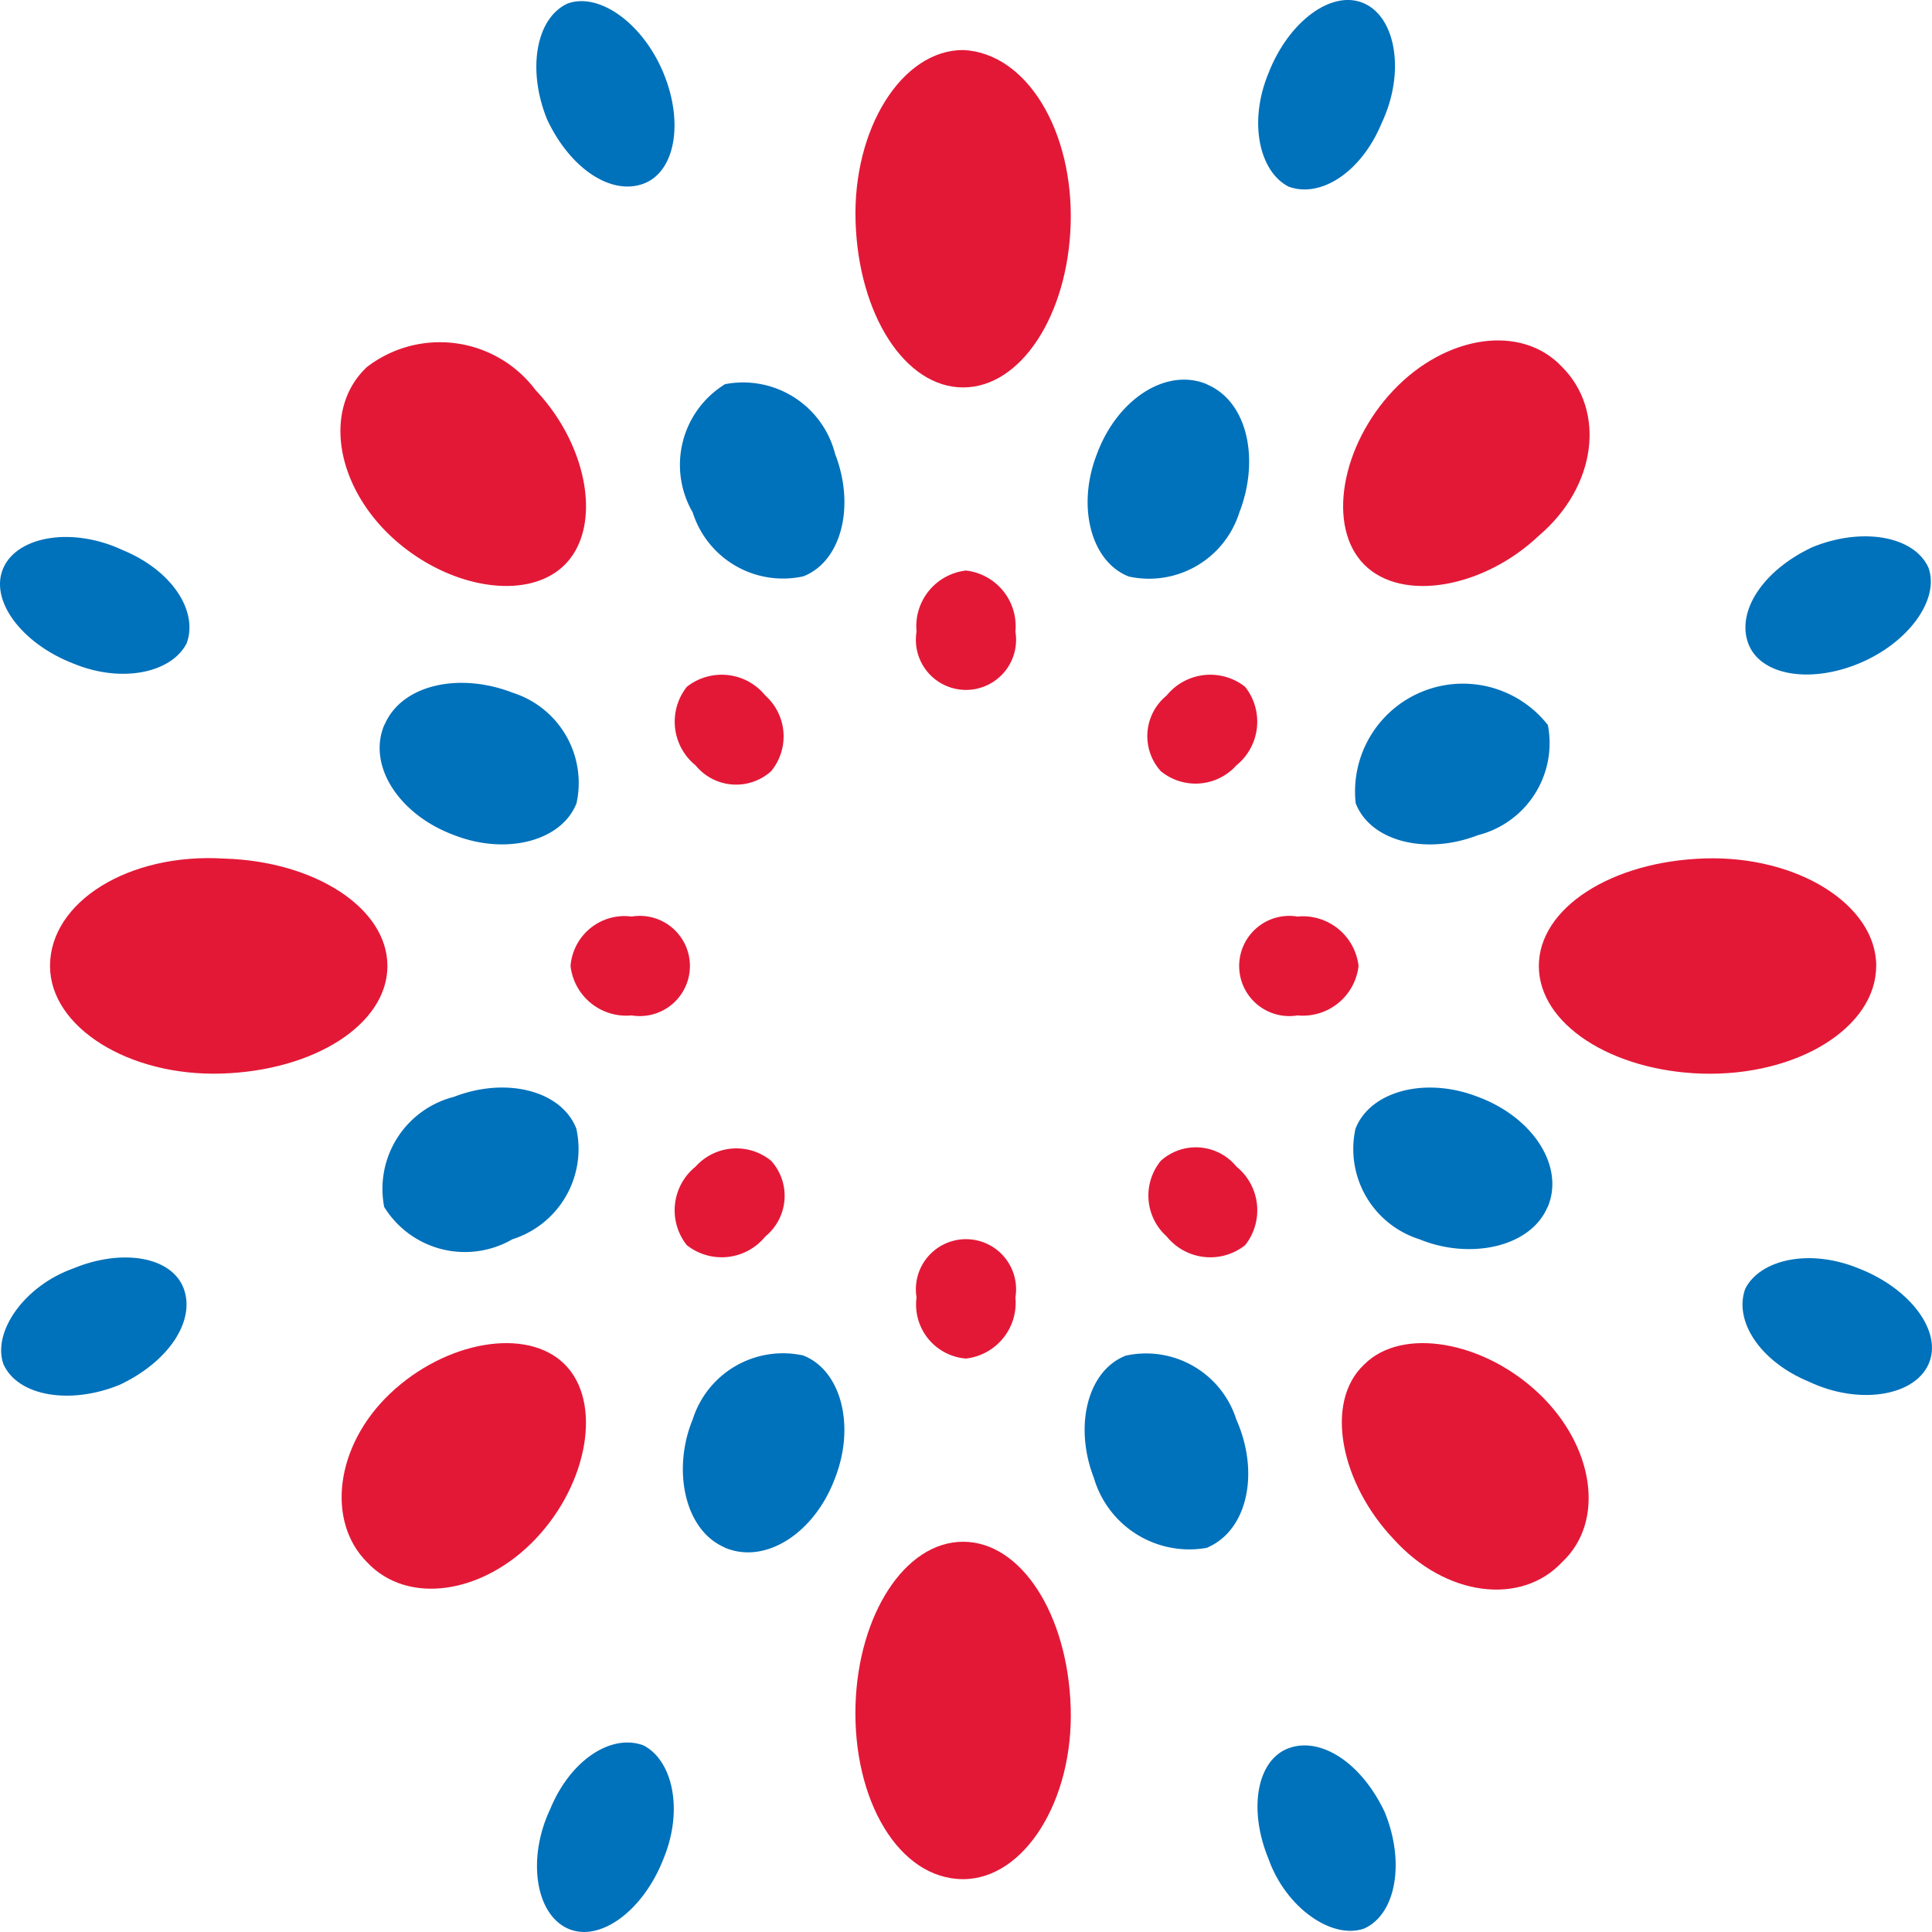 <svg xmlns="http://www.w3.org/2000/svg" width="45.809" height="45.809" viewBox="0 0 45.809 45.809">
  <g id="Group_4313" data-name="Group 4313" transform="translate(0 0)">
    <path id="Path_1162" data-name="Path 1162" d="M31.95,1.7C30.5,1.7,29.33,3.562,29.4,5.768S30.571,9.7,31.95,9.7,34.432,7.974,34.5,5.837C34.57,3.63,33.466,1.769,31.95,1.7" transform="translate(-9.114 -0.514)" fill="#e31837"/>
    <path id="Path_1163" data-name="Path 1163" d="M60.9,32.05c0-1.448-1.862-2.62-4.068-2.551S52.9,30.671,52.9,32.05s1.724,2.482,3.861,2.551c2.275.069,4.137-1.1,4.137-2.551" transform="translate(-16.413 -9.145)" fill="#e31837"/>
    <path id="Path_1164" data-name="Path 1164" d="M31.95,61c1.448,0,2.62-1.862,2.551-4.068S33.329,53,31.95,53s-2.482,1.724-2.551,3.861C29.33,59.136,30.433,61,31.95,61" transform="translate(-9.114 -16.444)" fill="#e31837"/>
    <path id="Path_1165" data-name="Path 1165" d="M1.7,32.046c0,1.448,1.862,2.62,4.068,2.551S9.7,33.425,9.7,32.046,7.974,29.564,5.837,29.5C3.562,29.357,1.7,30.529,1.7,32.046" transform="translate(-0.514 -9.142)" fill="#e31837"/>
    <path id="Path_1166" data-name="Path 1166" d="M51.362,12.316c-.965-1.034-2.758-.758-4,.552s-1.586,3.24-.689,4.137,2.827.552,4.137-.689c1.379-1.172,1.586-2.965.552-4" transform="translate(-14.323 -3.614)" fill="#e31837"/>
    <path id="Path_1167" data-name="Path 1167" d="M51.348,51.362c1.034-.965.758-2.758-.552-4s-3.24-1.586-4.137-.689c-.965.9-.552,2.827.689,4.137,1.241,1.379,3.034,1.586,4,.552" transform="translate(-14.31 -14.323)" fill="#e31837"/>
    <path id="Path_1168" data-name="Path 1168" d="M12.329,51.362c.965,1.034,2.758.758,4-.552s1.586-3.24.689-4.137-2.827-.552-4.137.689-1.517,3.034-.552,4" transform="translate(-3.628 -14.323)" fill="#e31837"/>
    <path id="Path_1169" data-name="Path 1169" d="M12.316,12.329c-1.034.965-.758,2.758.552,4s3.24,1.586,4.137.689.552-2.827-.689-4.137a2.837,2.837,0,0,0-4-.552" transform="translate(-3.614 -3.628)" fill="#e31837"/>
    <path id="Path_1170" data-name="Path 1170" d="M32.672,19.6A1.329,1.329,0,0,0,31.5,21.048a1.188,1.188,0,1,0,2.344,0A1.329,1.329,0,0,0,32.672,19.6" transform="translate(-9.768 -6.072)" fill="#e31837"/>
    <path id="Path_1171" data-name="Path 1171" d="M40.222,13.149c-.965-.414-2.137.345-2.62,1.655-.483,1.241-.138,2.551.758,2.9a2.245,2.245,0,0,0,2.62-1.517c.483-1.241.207-2.62-.758-3.034" transform="translate(-11.595 -4.034)" fill="#0071bb"/>
    <path id="Path_1172" data-name="Path 1172" d="M51.108,24.44a2.558,2.558,0,0,0-4.55,1.862c.345.9,1.655,1.241,2.9.758a2.252,2.252,0,0,0,1.655-2.62" transform="translate(-14.414 -7.258)" fill="#0071bb"/>
    <path id="Path_1173" data-name="Path 1173" d="M51.108,40.221c.414-.965-.345-2.137-1.655-2.62-1.241-.483-2.551-.138-2.9.758a2.245,2.245,0,0,0,1.517,2.62c1.172.483,2.62.207,3.034-.758" transform="translate(-14.414 -11.595)" fill="#0071bb"/>
    <path id="Path_1174" data-name="Path 1174" d="M40.19,51.108c.965-.414,1.241-1.793.689-3.034a2.245,2.245,0,0,0-2.62-1.517c-.9.345-1.241,1.655-.758,2.9a2.357,2.357,0,0,0,2.689,1.655" transform="translate(-11.564 -14.414)" fill="#0071bb"/>
    <path id="Path_1175" data-name="Path 1175" d="M24.454,51.108c.965.414,2.137-.345,2.62-1.655.483-1.241.138-2.551-.758-2.9a2.245,2.245,0,0,0-2.62,1.517c-.483,1.172-.207,2.62.758,3.034" transform="translate(-7.272 -14.414)" fill="#0071bb"/>
    <path id="Path_1176" data-name="Path 1176" d="M13.162,40.221a2.247,2.247,0,0,0,3.034.758,2.245,2.245,0,0,0,1.517-2.62c-.345-.9-1.655-1.241-2.9-.758a2.252,2.252,0,0,0-1.655,2.62" transform="translate(-4.047 -11.595)" fill="#0071bb"/>
    <path id="Path_1177" data-name="Path 1177" d="M13.149,24.454c-.414.965.345,2.137,1.655,2.62,1.241.483,2.551.138,2.9-.758a2.245,2.245,0,0,0-1.517-2.62c-1.241-.483-2.62-.207-3.034.758" transform="translate(-4.034 -7.272)" fill="#0071bb"/>
    <path id="Path_1178" data-name="Path 1178" d="M24.44,13.162a2.247,2.247,0,0,0-.758,3.034,2.245,2.245,0,0,0,2.62,1.517c.9-.345,1.241-1.655.758-2.9a2.252,2.252,0,0,0-2.62-1.655" transform="translate(-7.258 -4.047)" fill="#0071bb"/>
    <path id="Path_1179" data-name="Path 1179" d="M45.427,32.672A1.329,1.329,0,0,0,43.979,31.5a1.188,1.188,0,1,0,0,2.344,1.329,1.329,0,0,0,1.448-1.172" transform="translate(-13.215 -9.768)" fill="#e31837"/>
    <path id="Path_1180" data-name="Path 1180" d="M32.669,45.427a1.329,1.329,0,0,0,1.172-1.448,1.188,1.188,0,1,0-2.344,0,1.283,1.283,0,0,0,1.172,1.448" transform="translate(-9.765 -13.215)" fill="#e31837"/>
    <path id="Path_1181" data-name="Path 1181" d="M19.6,32.669a1.329,1.329,0,0,0,1.448,1.172,1.188,1.188,0,1,0,0-2.344A1.283,1.283,0,0,0,19.6,32.669" transform="translate(-6.072 -9.765)" fill="#e31837"/>
    <path id="Path_1182" data-name="Path 1182" d="M23.467,23.467a1.333,1.333,0,0,0,.207,1.862,1.241,1.241,0,0,0,1.793.138,1.3,1.3,0,0,0-.138-1.793,1.333,1.333,0,0,0-1.862-.207" transform="translate(-7.182 -7.182)" fill="#e31837"/>
    <path id="Path_1183" data-name="Path 1183" d="M41.754,23.467a1.333,1.333,0,0,0-1.862.207,1.241,1.241,0,0,0-.138,1.793,1.3,1.3,0,0,0,1.793-.138,1.333,1.333,0,0,0,.207-1.862" transform="translate(-12.231 -7.182)" fill="#e31837"/>
    <path id="Path_1184" data-name="Path 1184" d="M41.767,41.754a1.333,1.333,0,0,0-.207-1.862,1.241,1.241,0,0,0-1.793-.138,1.3,1.3,0,0,0,.138,1.793,1.329,1.329,0,0,0,1.862.207" transform="translate(-12.243 -12.231)" fill="#e31837"/>
    <path id="Path_1185" data-name="Path 1185" d="M23.467,41.767a1.333,1.333,0,0,0,1.862-.207,1.241,1.241,0,0,0,.138-1.793,1.3,1.3,0,0,0-1.793.138,1.329,1.329,0,0,0-.207,1.862" transform="translate(-7.182 -12.243)" fill="#e31837"/>
    <path id="Path_1186" data-name="Path 1186" d="M45.766.062c-.758-.345-1.793.414-2.275,1.655-.483,1.172-.207,2.344.483,2.689.758.276,1.724-.345,2.206-1.517.552-1.172.345-2.482-.414-2.827" transform="translate(-13.416 0.021)" fill="#0071bb"/>
    <path id="Path_1187" data-name="Path 1187" d="M64.345,19.166c-.345-.758-1.586-.965-2.758-.483-1.172.552-1.793,1.517-1.517,2.275s1.448.965,2.62.483,1.93-1.517,1.655-2.275" transform="translate(-18.62 -5.707)" fill="#0071bb"/>
    <path id="Path_1188" data-name="Path 1188" d="M64.314,45.766c.345-.758-.414-1.793-1.655-2.275-1.172-.483-2.344-.207-2.689.483-.276.758.345,1.724,1.517,2.206,1.172.552,2.482.345,2.827-.414" transform="translate(-18.589 -13.416)" fill="#0071bb"/>
    <path id="Path_1189" data-name="Path 1189" d="M45.758,64.345c.758-.345.965-1.586.483-2.758-.552-1.172-1.517-1.793-2.275-1.517s-.965,1.448-.483,2.62c.414,1.172,1.517,1.93,2.275,1.655" transform="translate(-13.408 -18.62)" fill="#0071bb"/>
    <path id="Path_1190" data-name="Path 1190" d="M19.173,64.314c.758.345,1.793-.414,2.275-1.655.483-1.172.207-2.344-.483-2.689-.758-.276-1.724.345-2.206,1.517-.552,1.172-.345,2.482.414,2.827" transform="translate(-5.715 -18.589)" fill="#0071bb"/>
    <path id="Path_1191" data-name="Path 1191" d="M.074,45.758c.345.758,1.586.965,2.758.483C4,45.689,4.625,44.724,4.349,43.966S2.9,43,1.729,43.483C.557,43.9-.2,45,.074,45.758" transform="translate(0.009 -13.408)" fill="#0071bb"/>
    <path id="Path_1192" data-name="Path 1192" d="M.062,19.173c-.345.758.414,1.793,1.655,2.275,1.172.483,2.344.207,2.689-.483.276-.758-.345-1.724-1.517-2.206-1.172-.552-2.482-.345-2.827.414" transform="translate(0.021 -5.715)" fill="#0071bb"/>
    <path id="Path_1193" data-name="Path 1193" d="M19.166.074c-.758.345-.965,1.586-.483,2.758C19.235,4,20.2,4.625,20.958,4.349s.965-1.448.483-2.62S19.924-.2,19.166.074" transform="translate(-5.707 0.009)" fill="#0071bb"/>
  </g>
</svg>
